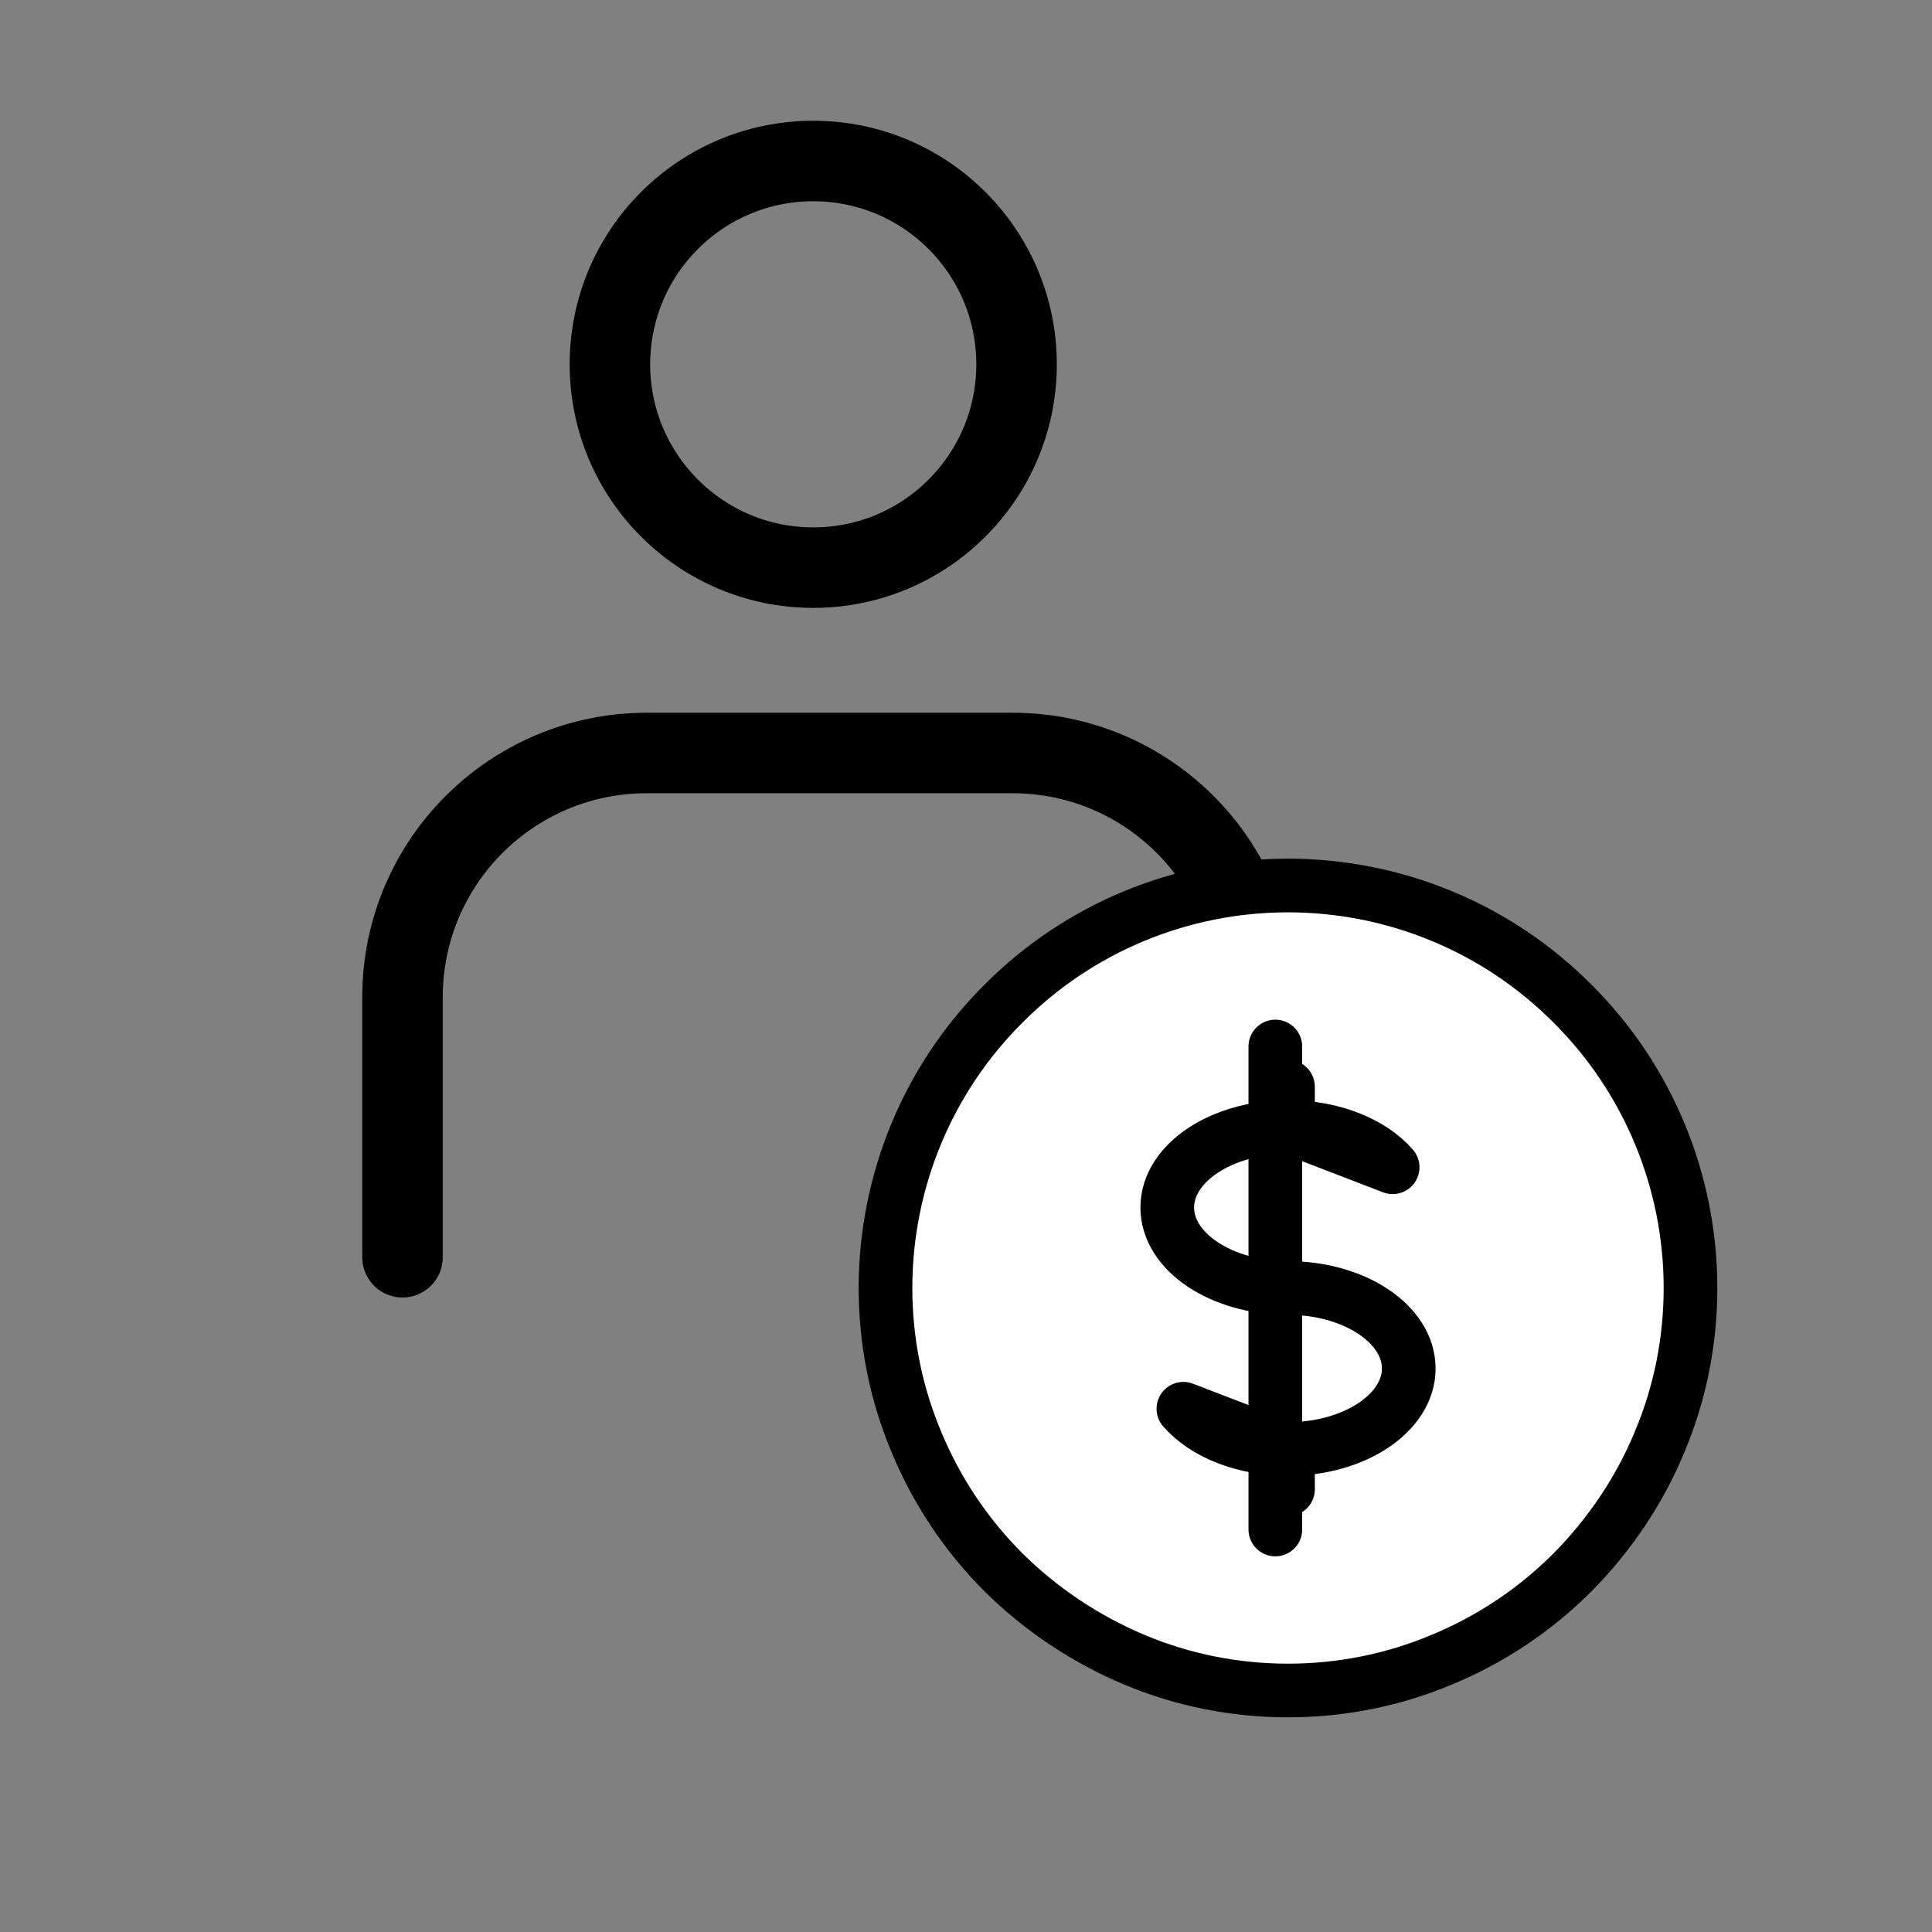 <svg width="36" height="36" viewBox="0 0 36 36" fill="none" xmlns="http://www.w3.org/2000/svg">
<rect x="0" y="0" width="36" height="36" fill="#808080" stroke="none"/>
<path d="M15.154 10.577C17.246 10.577 18.942 8.881 18.942 6.788C18.942 4.696 17.246 3 15.154 3C13.061 3 11.365 4.696 11.365 6.788C11.365 8.881 13.061 10.577 15.154 10.577Z" stroke="black" stroke-width="1.5" stroke-linecap="round" stroke-linejoin="round"/>
<path d="M7.5 23.427L7.5 18.583C7.5 16.061 9.543 14.031 12.051 14.031L18.866 14.031C21.387 14.031 23.417 16.074 23.417 18.583" stroke="black" stroke-width="1.5" stroke-linecap="round" stroke-linejoin="round"/>
<path d="M31.5 24C31.5 24.983 31.308 25.958 30.925 26.867C30.55 27.775 29.992 28.6 29.3 29.3C28.6 30 27.775 30.55 26.867 30.925C25.958 31.308 24.983 31.5 24 31.5C23.017 31.5 22.042 31.308 21.133 30.925C20.225 30.542 19.4 29.992 18.7 29.3C18 28.6 17.45 27.775 17.075 26.867C16.692 25.958 16.5 24.983 16.5 24C16.5 22.008 17.292 20.1 18.7 18.7C20.1 17.292 22.008 16.5 24 16.5C25.992 16.5 27.9 17.292 29.3 18.7C30.708 20.1 31.5 22.008 31.5 24Z" fill="white" stroke="black" stroke-linecap="round" stroke-linejoin="round"/>
<path d="M24 21C22.758 21 21.75 21.675 21.75 22.5C21.75 23.325 22.758 24 24 24C25.242 24 26.25 24.675 26.25 25.5C26.25 26.325 25.242 27 24 27" stroke="black" stroke-linecap="round" stroke-linejoin="round"/>
<path d="M23.764 19.5L23.764 28.5" stroke="black" stroke-linecap="round" stroke-linejoin="round"/>
<path d="M24 21C24.833 21 25.558 21.3 25.95 21.75L24 21Z" stroke="black" stroke-linecap="round" stroke-linejoin="round"/>
<path d="M24 21L24 20.25" stroke="black" stroke-linecap="round" stroke-linejoin="round"/>
<path d="M24 27L24 27.75" stroke="black" stroke-linecap="round" stroke-linejoin="round"/>
<path d="M24.001 27C23.167 27 22.442 26.7 22.051 26.25L24.001 27Z" stroke="black" stroke-linecap="round" stroke-linejoin="round"/>
</svg>
